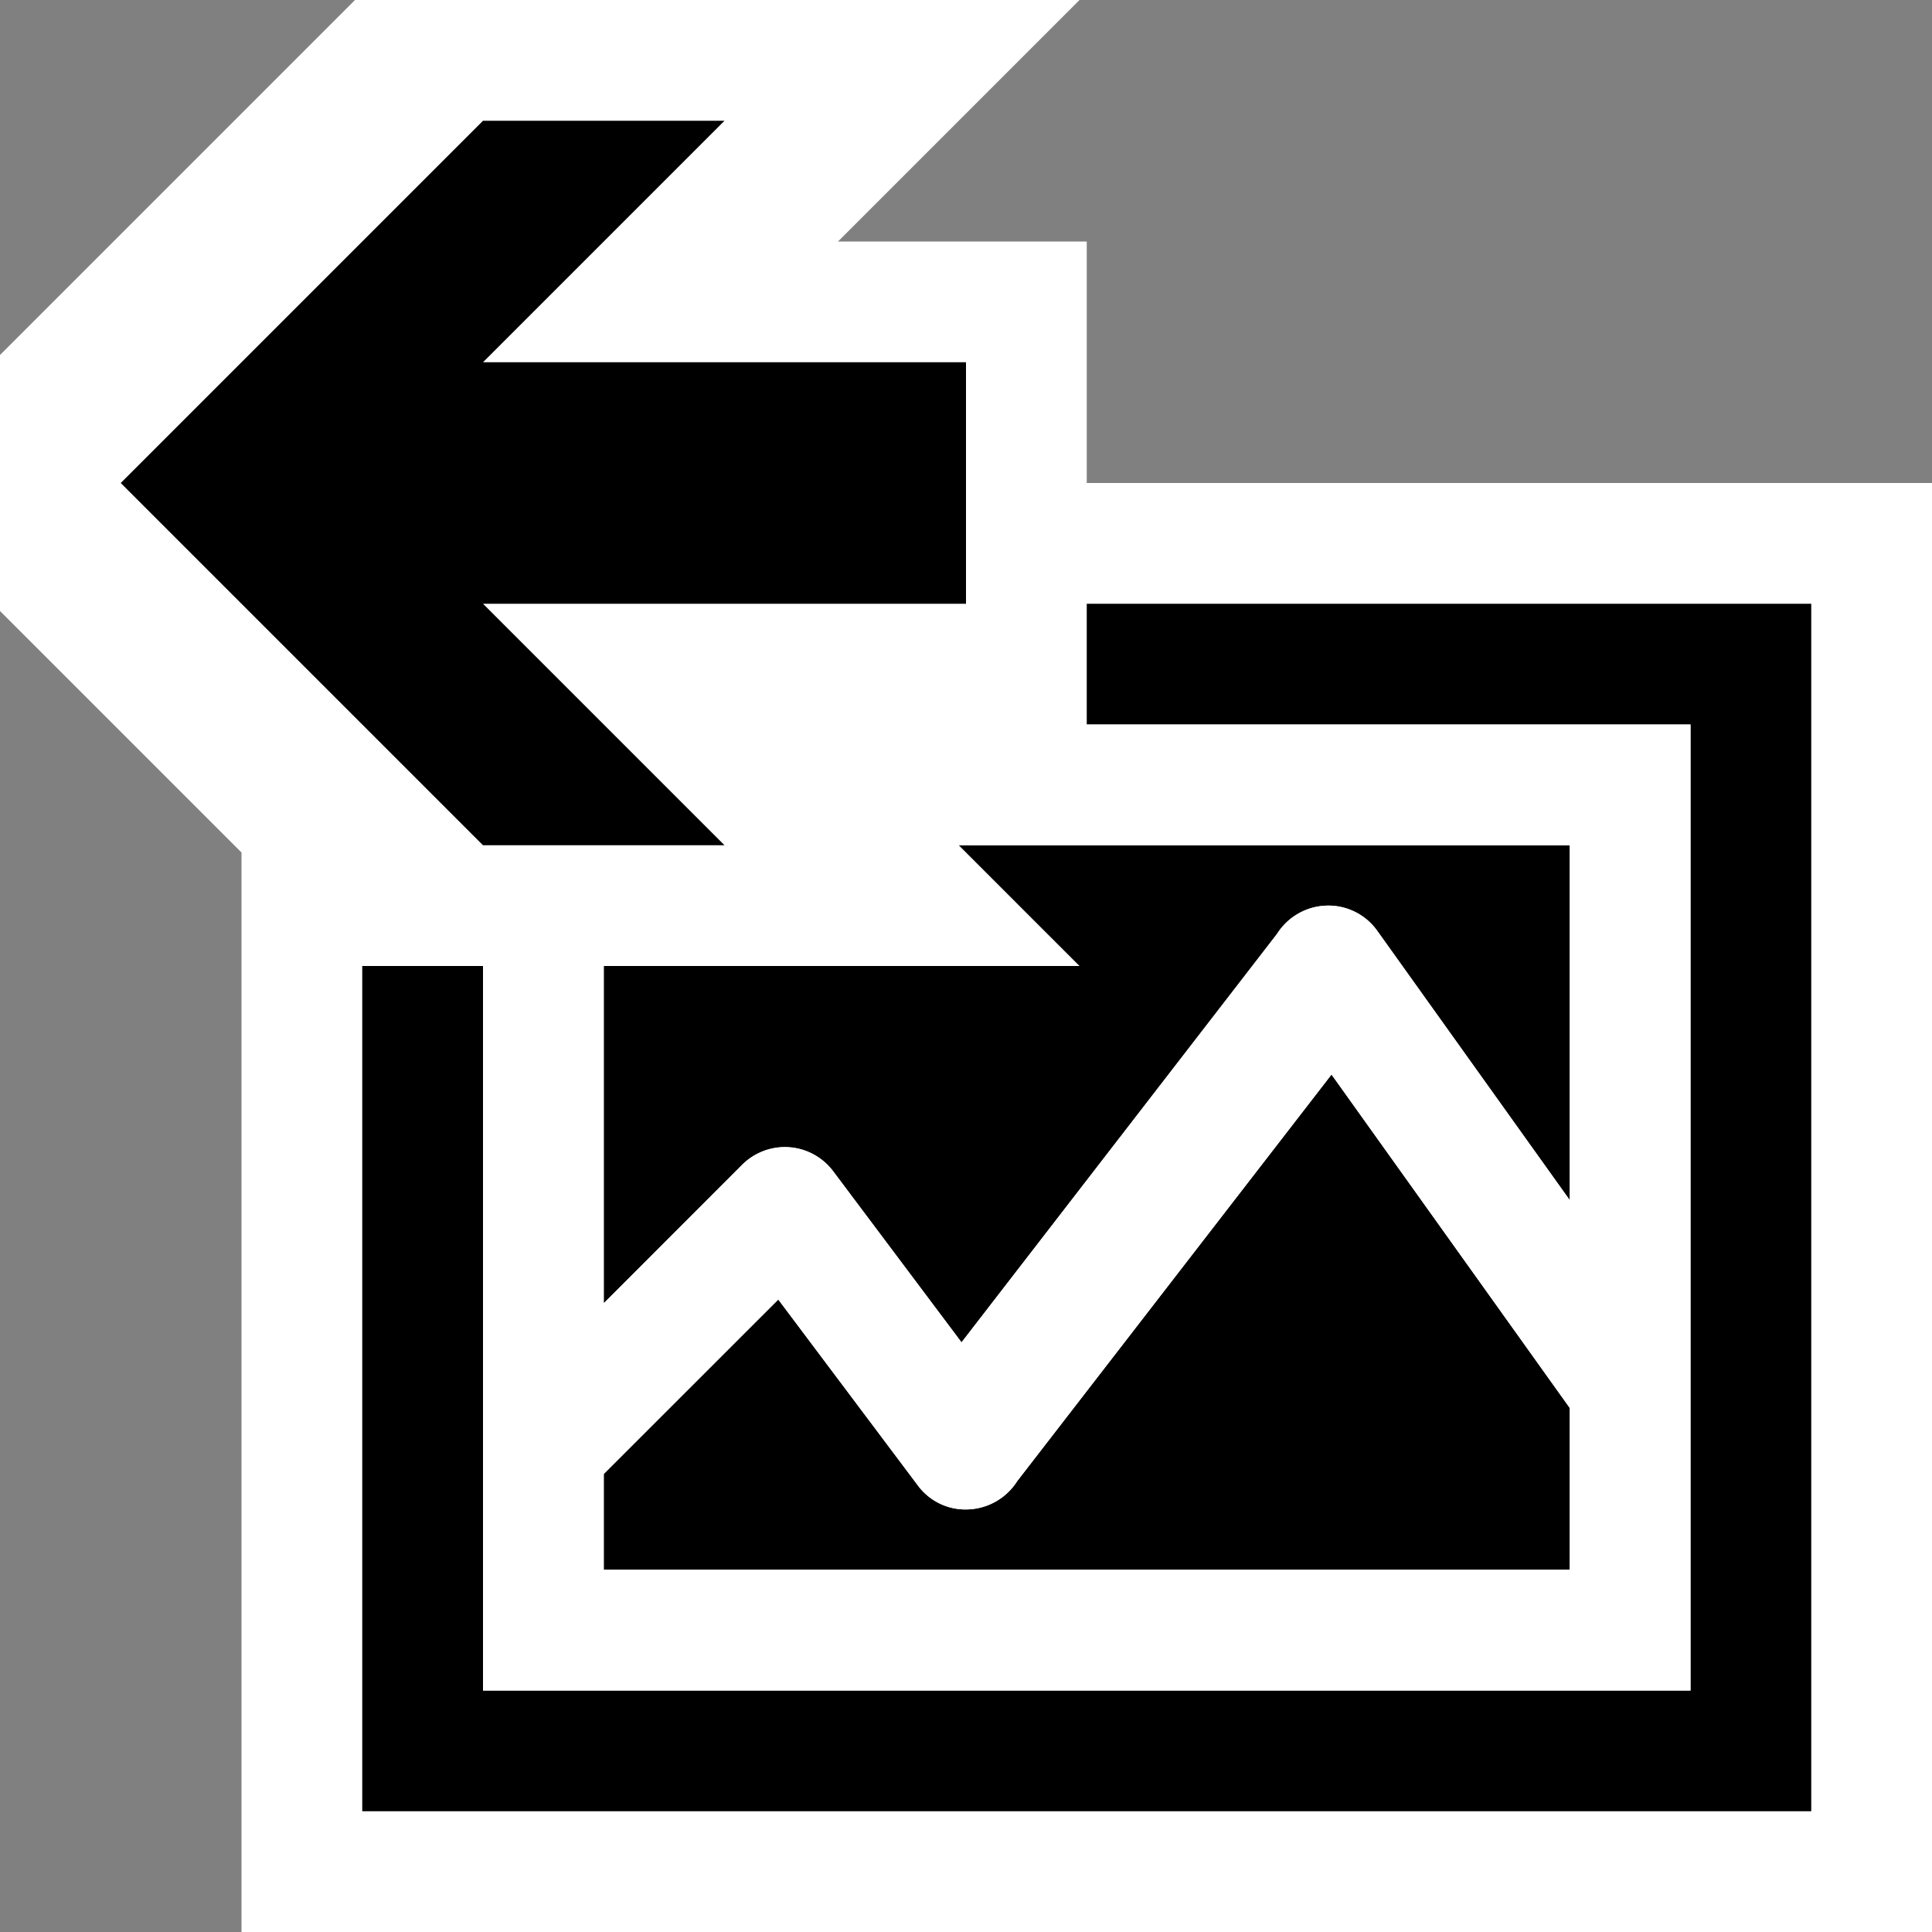 <svg xmlns="http://www.w3.org/2000/svg" viewBox="0 0 16 16"><rect x="0" y="0" width="16" height="16" fill="#808080" stroke="none"/><style>.st0{opacity:0}.st0,.st1{fill:white}.st2{fill:black}.st3{fill:black}.st4{fill:white}</style><g id="outline"><path class="st0" d="M0 0h16v16H0z"/><path class="st1" d="M9 4V2H6.94l2-2h-6L0 2.94v2.12l2 2V16h14V4z"/></g><path class="st2" d="M15 5v10H3V8h1v6h10V6H9V5h6zM5 8v2.793l1.146-1.147A.503.503 0 0 1 6.9 9.7l1.063 1.417 2.613-3.383a.5.5 0 0 1 .83-.025L13 9.939V7H7.94l1 1H5zm3.424 4.266a.502.502 0 0 1-.402.234.49.49 0 0 1-.422-.2l-1.154-1.538L5 12.207V13h8v-1.34l-1.973-2.762-2.603 3.368z" id="icon_x5F_bg"/><path class="st3" d="M8 3H4l2-2H4L1 4l3 3h2L4 5h4V3z" id="color_x5F_action"/><path class="st4" d="M7.94 7H13v2.939l-1.594-2.23a.494.494 0 0 0-.422-.209.505.505 0 0 0-.408.234l-2.613 3.383L6.9 9.7a.498.498 0 0 0-.754-.053L5 10.793V8H4v6h10V6H6.94l1 1zM13 13H5v-.793l1.445-1.445L7.6 12.3a.49.49 0 0 0 .422.2.507.507 0 0 0 .402-.234l2.603-3.367L13 11.66V13z" id="icon_x5F_fg"/></svg>